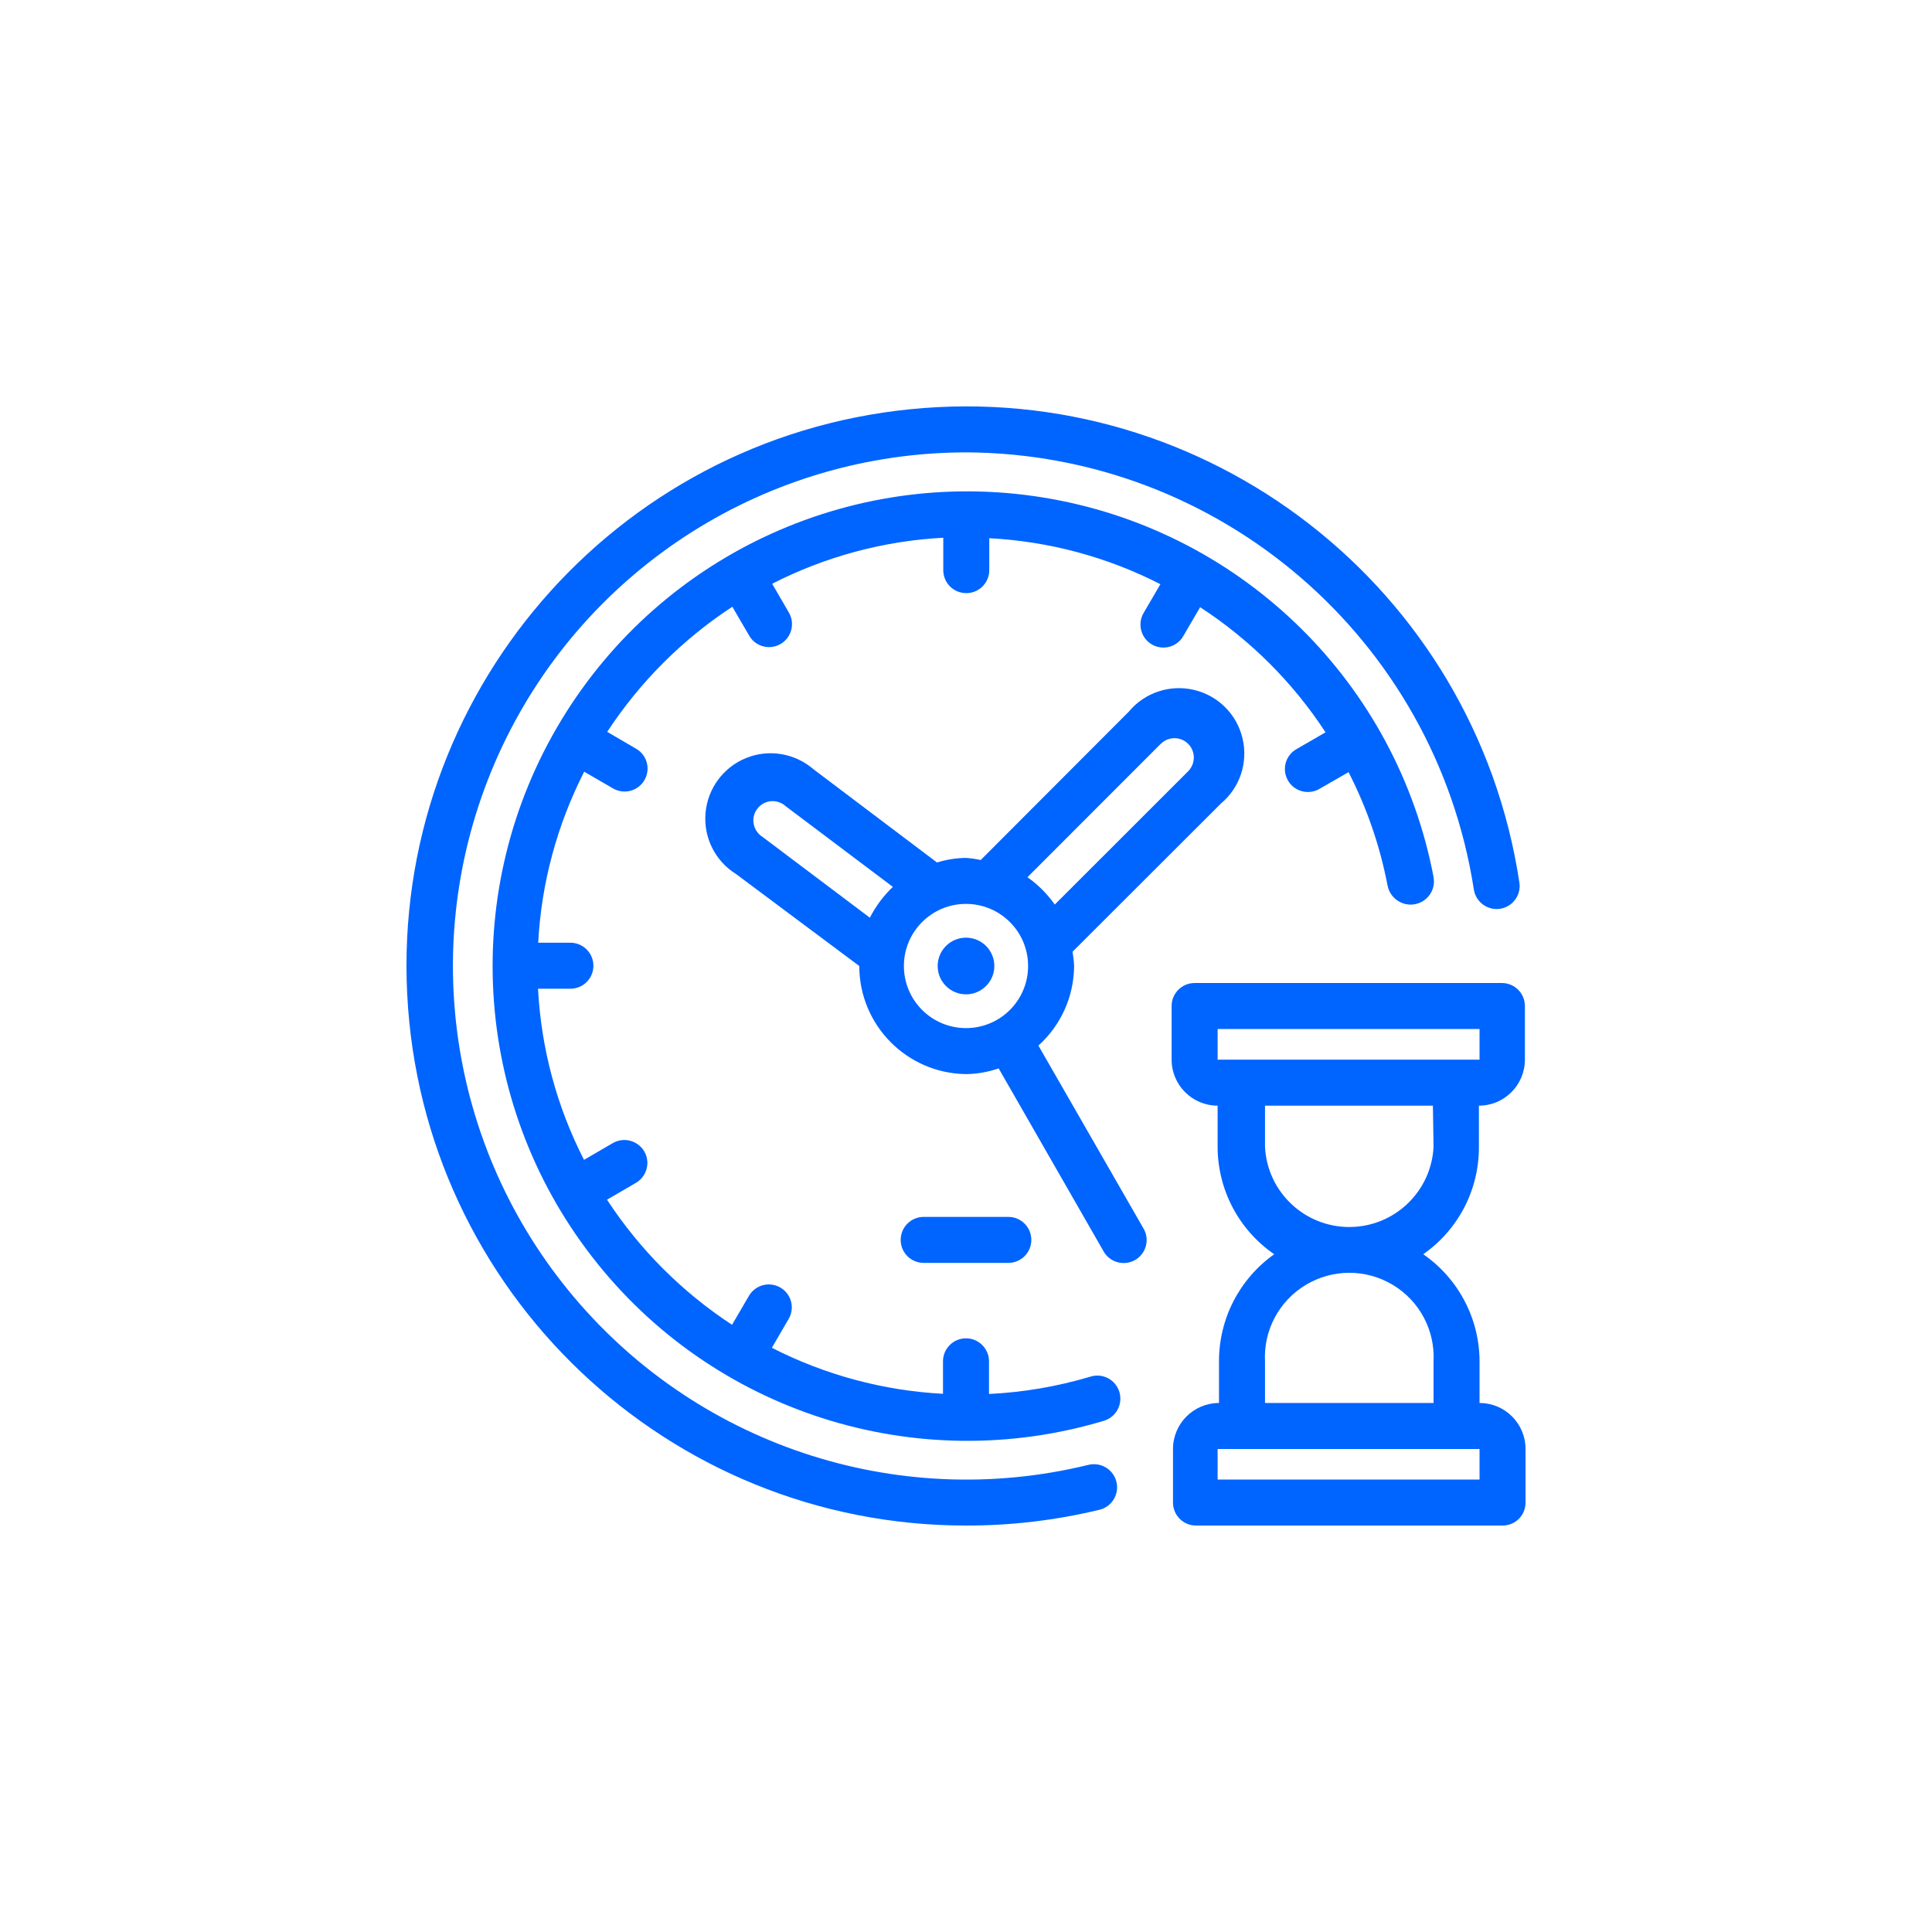 <?xml version="1.0" encoding="UTF-8"?>
<svg width="21px" height="21px" viewBox="0 0 21 21" version="1.1" xmlns="http://www.w3.org/2000/svg" xmlns:xlink="http://www.w3.org/1999/xlink">
    <!-- Generator: Sketch 51.2 (57519) - http://www.bohemiancoding.com/sketch -->
    <title>Slice 2 Copy 4</title>
    <desc>Created with Sketch.</desc>
    <defs></defs>
    <g id="transcription" stroke="none" stroke-width="1" fill="none" fill-rule="evenodd">
        <g id="Time" transform="translate(3, 3)">
            <rect id="Rectangle-path" x="0" y="0" width="15" height="15"></rect>
            <path d="M8.832,12.922 C6.74,13.435 4.54,12.697 3.179,11.027 C1.817,9.358 1.539,7.054 2.462,5.107 C3.385,3.161 5.346,1.92 7.5,1.917 C10.257,1.929 12.597,3.943 13.02,6.668 C13.03,6.733 13.065,6.792 13.119,6.832 C13.172,6.871 13.239,6.888 13.305,6.878 C13.371,6.868 13.43,6.832 13.469,6.779 C13.509,6.725 13.525,6.658 13.515,6.593 C13.031,3.388 10.12,1.125 6.895,1.448 C3.669,1.771 1.264,4.566 1.426,7.803 C1.587,11.04 4.259,13.582 7.5,13.582 C7.989,13.583 8.477,13.525 8.953,13.41 C9.086,13.377 9.168,13.241 9.135,13.107 C9.12,13.043 9.079,12.987 9.022,12.952 C8.965,12.917 8.897,12.907 8.832,12.922 Z" id="Shape" fill="#0064FF" fill-rule="nonzero"></path>
            <path d="M7.96,10.727 C8.098,10.727 8.21,10.616 8.21,10.477 C8.21,10.339 8.098,10.227 7.96,10.227 L7.04,10.227 C6.902,10.227 6.79,10.339 6.79,10.477 C6.79,10.616 6.902,10.727 7.04,10.727 L7.96,10.727 Z" id="Shape" fill="#0064FF" fill-rule="nonzero"></path>
            <path d="M8.848,11.965 C8.49,12.071 8.122,12.134 7.75,12.152 L7.75,11.797 C7.75,11.659 7.638,11.547 7.5,11.547 C7.362,11.547 7.25,11.659 7.25,11.797 L7.25,12.15 C6.602,12.116 5.968,11.945 5.39,11.65 L5.567,11.345 C5.617,11.268 5.62,11.169 5.575,11.089 C5.53,11.009 5.445,10.96 5.353,10.961 C5.261,10.962 5.178,11.014 5.135,11.095 L4.957,11.4 C4.415,11.045 3.952,10.582 3.598,10.04 L3.902,9.863 C3.984,9.82 4.035,9.736 4.037,9.644 C4.038,9.553 3.989,9.467 3.908,9.423 C3.828,9.378 3.73,9.381 3.652,9.43 L3.348,9.607 C3.052,9.029 2.882,8.396 2.848,7.747 L3.2,7.747 C3.338,7.747 3.45,7.636 3.45,7.497 C3.45,7.359 3.338,7.247 3.2,7.247 L2.85,7.247 C2.884,6.599 3.055,5.966 3.35,5.388 L3.655,5.565 C3.732,5.614 3.831,5.617 3.911,5.572 C3.991,5.528 4.04,5.442 4.039,5.351 C4.038,5.259 3.986,5.175 3.905,5.133 L3.6,4.955 C3.955,4.413 4.418,3.95 4.96,3.595 L5.138,3.9 C5.18,3.981 5.264,4.033 5.356,4.034 C5.447,4.035 5.533,3.986 5.577,3.906 C5.622,3.826 5.619,3.727 5.57,3.65 L5.393,3.345 C5.971,3.05 6.604,2.879 7.253,2.845 L7.253,3.197 C7.253,3.336 7.364,3.447 7.503,3.447 C7.641,3.447 7.753,3.336 7.753,3.197 L7.753,2.85 C8.401,2.884 9.035,3.054 9.613,3.35 L9.435,3.655 C9.386,3.732 9.383,3.831 9.428,3.911 C9.472,3.991 9.558,4.04 9.649,4.039 C9.741,4.038 9.825,3.986 9.867,3.905 L10.045,3.6 C10.589,3.954 11.053,4.417 11.408,4.96 L11.1,5.138 C11.019,5.18 10.967,5.264 10.966,5.356 C10.965,5.447 11.014,5.533 11.094,5.577 C11.174,5.622 11.273,5.619 11.35,5.57 L11.658,5.393 C11.857,5.781 12,6.196 12.082,6.625 C12.099,6.714 12.162,6.788 12.248,6.818 C12.333,6.849 12.428,6.831 12.498,6.772 C12.567,6.713 12.599,6.622 12.582,6.532 C12.182,4.435 10.53,2.801 8.428,2.423 C6.326,2.044 4.209,3 3.102,4.826 C1.995,6.653 2.127,8.972 3.435,10.66 C4.742,12.349 6.955,13.057 9,12.443 C9.132,12.403 9.206,12.264 9.168,12.133 C9.149,12.067 9.104,12.012 9.043,11.98 C8.983,11.949 8.912,11.943 8.848,11.965 Z" id="Shape" fill="#0064FF" fill-rule="nonzero"></path>
            <path d="M7.5,7.192 C7.33,7.192 7.192,7.33 7.192,7.5 C7.192,7.67 7.33,7.808 7.5,7.808 C7.67,7.808 7.808,7.67 7.808,7.5 C7.808,7.33 7.67,7.192 7.5,7.192 Z" id="Shape" fill="#0064FF" fill-rule="nonzero"></path>
            <path d="M8.287,8.365 C8.533,8.144 8.673,7.83 8.675,7.5 C8.673,7.448 8.667,7.396 8.658,7.345 L10.27,5.735 C10.477,5.563 10.568,5.288 10.506,5.027 C10.445,4.765 10.24,4.56 9.978,4.499 C9.717,4.437 9.442,4.528 9.27,4.735 L7.66,6.348 C7.607,6.336 7.554,6.329 7.5,6.325 C7.393,6.326 7.287,6.343 7.185,6.375 L5.843,5.362 C5.641,5.187 5.358,5.139 5.111,5.239 C4.863,5.339 4.692,5.57 4.669,5.836 C4.645,6.102 4.773,6.359 5,6.5 L6.34,7.5 C6.34,8.143 6.857,8.667 7.5,8.675 C7.621,8.674 7.741,8.652 7.855,8.613 L9.002,10.613 C9.074,10.726 9.223,10.762 9.339,10.695 C9.455,10.628 9.497,10.481 9.435,10.363 L8.287,8.365 Z M9.617,5.085 C9.671,5.032 9.748,5.011 9.821,5.031 C9.893,5.05 9.95,5.107 9.969,5.179 C9.989,5.252 9.968,5.329 9.915,5.383 L8.465,6.832 C8.384,6.717 8.283,6.616 8.168,6.535 L9.617,5.085 Z M6.455,6.975 L5.29,6.098 C5.222,6.056 5.183,5.98 5.189,5.9 C5.196,5.82 5.248,5.751 5.322,5.722 C5.396,5.693 5.481,5.709 5.54,5.763 L6.705,6.64 C6.603,6.737 6.519,6.85 6.455,6.975 Z M7.5,8.175 C7.127,8.175 6.825,7.873 6.825,7.5 C6.825,7.127 7.127,6.825 7.5,6.825 C7.873,6.825 8.175,7.127 8.175,7.5 C8.175,7.873 7.873,8.175 7.5,8.175 Z" id="Shape" fill="#0064FF" fill-rule="nonzero"></path>
            <path d="M13.075,9.467 L13.075,9.018 C13.351,9.018 13.575,8.794 13.575,8.518 L13.575,7.935 C13.575,7.797 13.463,7.685 13.325,7.685 L9.985,7.685 C9.847,7.685 9.735,7.797 9.735,7.935 L9.735,8.518 C9.735,8.794 9.959,9.018 10.235,9.018 L10.235,9.467 C10.236,9.933 10.466,10.369 10.85,10.633 C10.472,10.901 10.248,11.336 10.25,11.8 L10.25,12.25 C9.974,12.25 9.75,12.474 9.75,12.75 L9.75,13.332 C9.75,13.471 9.862,13.582 10,13.582 L13.332,13.582 C13.471,13.582 13.582,13.471 13.582,13.332 L13.582,12.75 C13.582,12.474 13.359,12.25 13.082,12.25 L13.082,11.8 C13.082,11.334 12.853,10.898 12.47,10.633 C12.851,10.367 13.077,9.932 13.075,9.467 Z M10.235,8.518 L10.235,8.185 L13.082,8.185 L13.082,8.518 L10.235,8.518 Z M13.082,12.75 L13.082,13.082 L10.235,13.082 L10.235,12.75 L13.082,12.75 Z M12.582,11.8 L12.582,12.25 L10.75,12.25 L10.75,11.8 C10.732,11.461 10.903,11.14 11.194,10.966 C11.485,10.791 11.848,10.791 12.139,10.966 C12.43,11.14 12.6,11.461 12.582,11.8 Z M12.582,9.467 C12.557,9.955 12.154,10.337 11.666,10.337 C11.178,10.337 10.775,9.955 10.75,9.467 L10.75,9.018 L12.575,9.018 L12.582,9.467 Z" id="Shape" fill="#0064FF" fill-rule="nonzero"></path>
        </g>
    </g>
</svg>